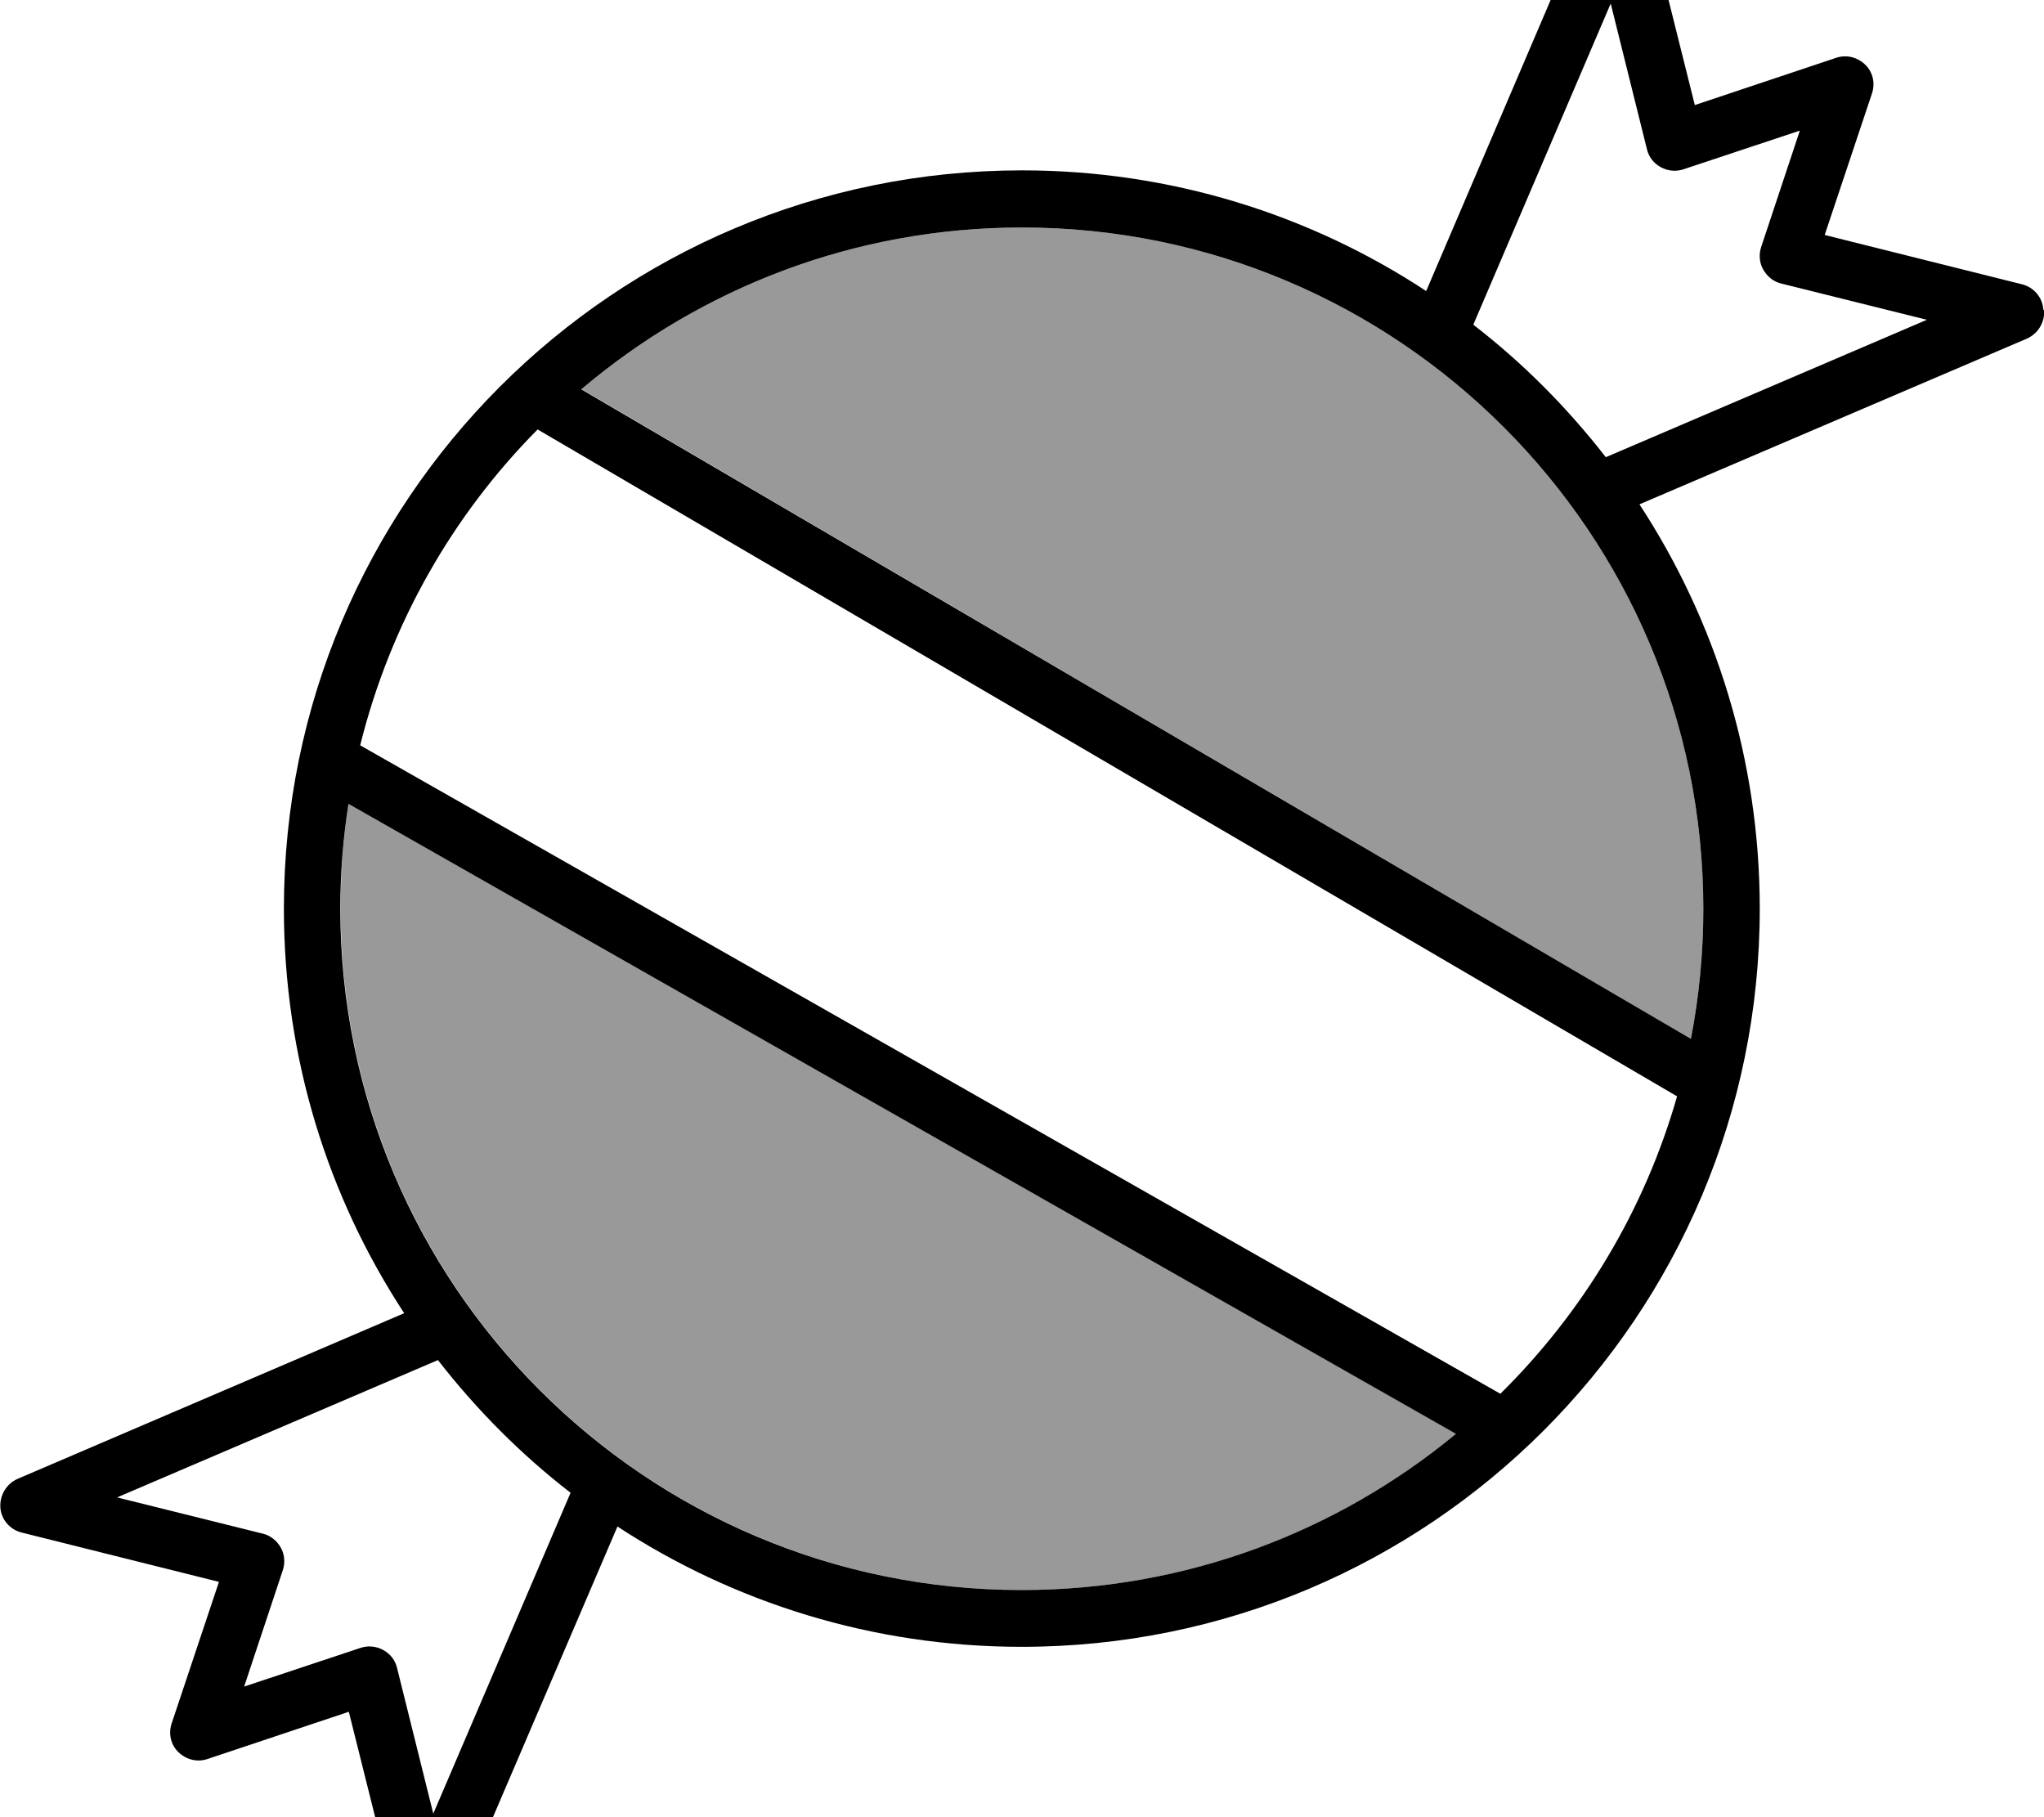 <svg xmlns="http://www.w3.org/2000/svg" viewBox="0 0 576 512"><!--! Font Awesome Pro 7.0.1 by @fontawesome - https://fontawesome.com License - https://fontawesome.com/license (Commercial License) Copyright 2025 Fonticons, Inc. --><path style="fill:currentColor;opacity:.4" d="M96 256c0 106 86 192 192 192 46.5 0 89.1-16.5 122.4-44L98.2 226.5C96.7 236.1 96 246 96 256zm67.8-146.4L476.5 292.7c2.3-11.9 3.5-24.1 3.5-36.6 0-106-86-192-192-192-47.4 0-90.7 17.2-124.2 45.6z"/><path style="fill:currentColor;opacity:1" d="M576 87.4c.3 3.4-1.7 6.6-4.8 8L462 142.1c21.4 32.7 33.9 71.9 33.9 113.9 0 114.9-93.1 208-208 208-42 0-81.2-12.5-113.9-33.9l-46.7 109c-1.4 3.2-4.6 5.1-8 4.8s-6.3-2.7-7.1-6l-13.9-55.6-39.8 13.3c-2.9 1-6 .2-8.2-1.9s-2.9-5.3-1.9-8.2l13.3-39.8-55.6-13.9c-3.3-.8-5.8-3.7-6-7.1s1.7-6.6 4.8-8l109-46.7C92.4 337.2 80 298.1 80 256 80 141.1 173.1 48 288 48 330 48 369.2 60.5 401.9 82L448.6-27.2c1.4-3.2 4.6-5.1 8-4.8s6.3 2.7 7.1 6l13.9 55.6 39.8-13.3c2.9-1 6-.2 8.2 1.9s2.9 5.3 1.9 8.2l-13.3 39.8 55.6 13.9c3.3 .8 5.8 3.7 6 7.1zM415.2 91.5c14 10.8 26.5 23.4 37.3 37.3l.3-.1 90.2-38.6-41-10.2c-2.2-.5-4-2-5.1-3.9s-1.3-4.3-.6-6.4l10.9-32.8-32.8 10.9c-2.1 .7-4.4 .5-6.4-.6s-3.4-2.9-3.9-5.1l-10.2-41-38.6 90.2-.1 .3zM410.3 404L98.2 226.5c-1.5 9.6-2.3 19.5-2.3 29.5 0 106 86 192 192 192 46.5 0 89.1-16.5 122.4-44zm12.5-11.3c23.2-22.9 40.6-51.6 49.8-83.8L151.5 121c-24 24.2-41.5 54.8-50 89L422.8 392.7zm53.7-100c2.3-11.9 3.5-24.1 3.5-36.6 0-106-86-192-192-192-47.4 0-90.7 17.2-124.2 45.6L476.5 292.7zM123.4 383.2l-.2 .1-90.2 38.6 41 10.2c2.2 .5 4 2 5.1 3.9s1.3 4.3 .6 6.4l-10.9 32.8 32.8-10.9c2.1-.7 4.4-.5 6.4 .6s3.4 2.9 3.9 5.1l10.2 41 38.6-90.2 .1-.2c-14-10.8-26.5-23.4-37.4-37.4z"/></svg>